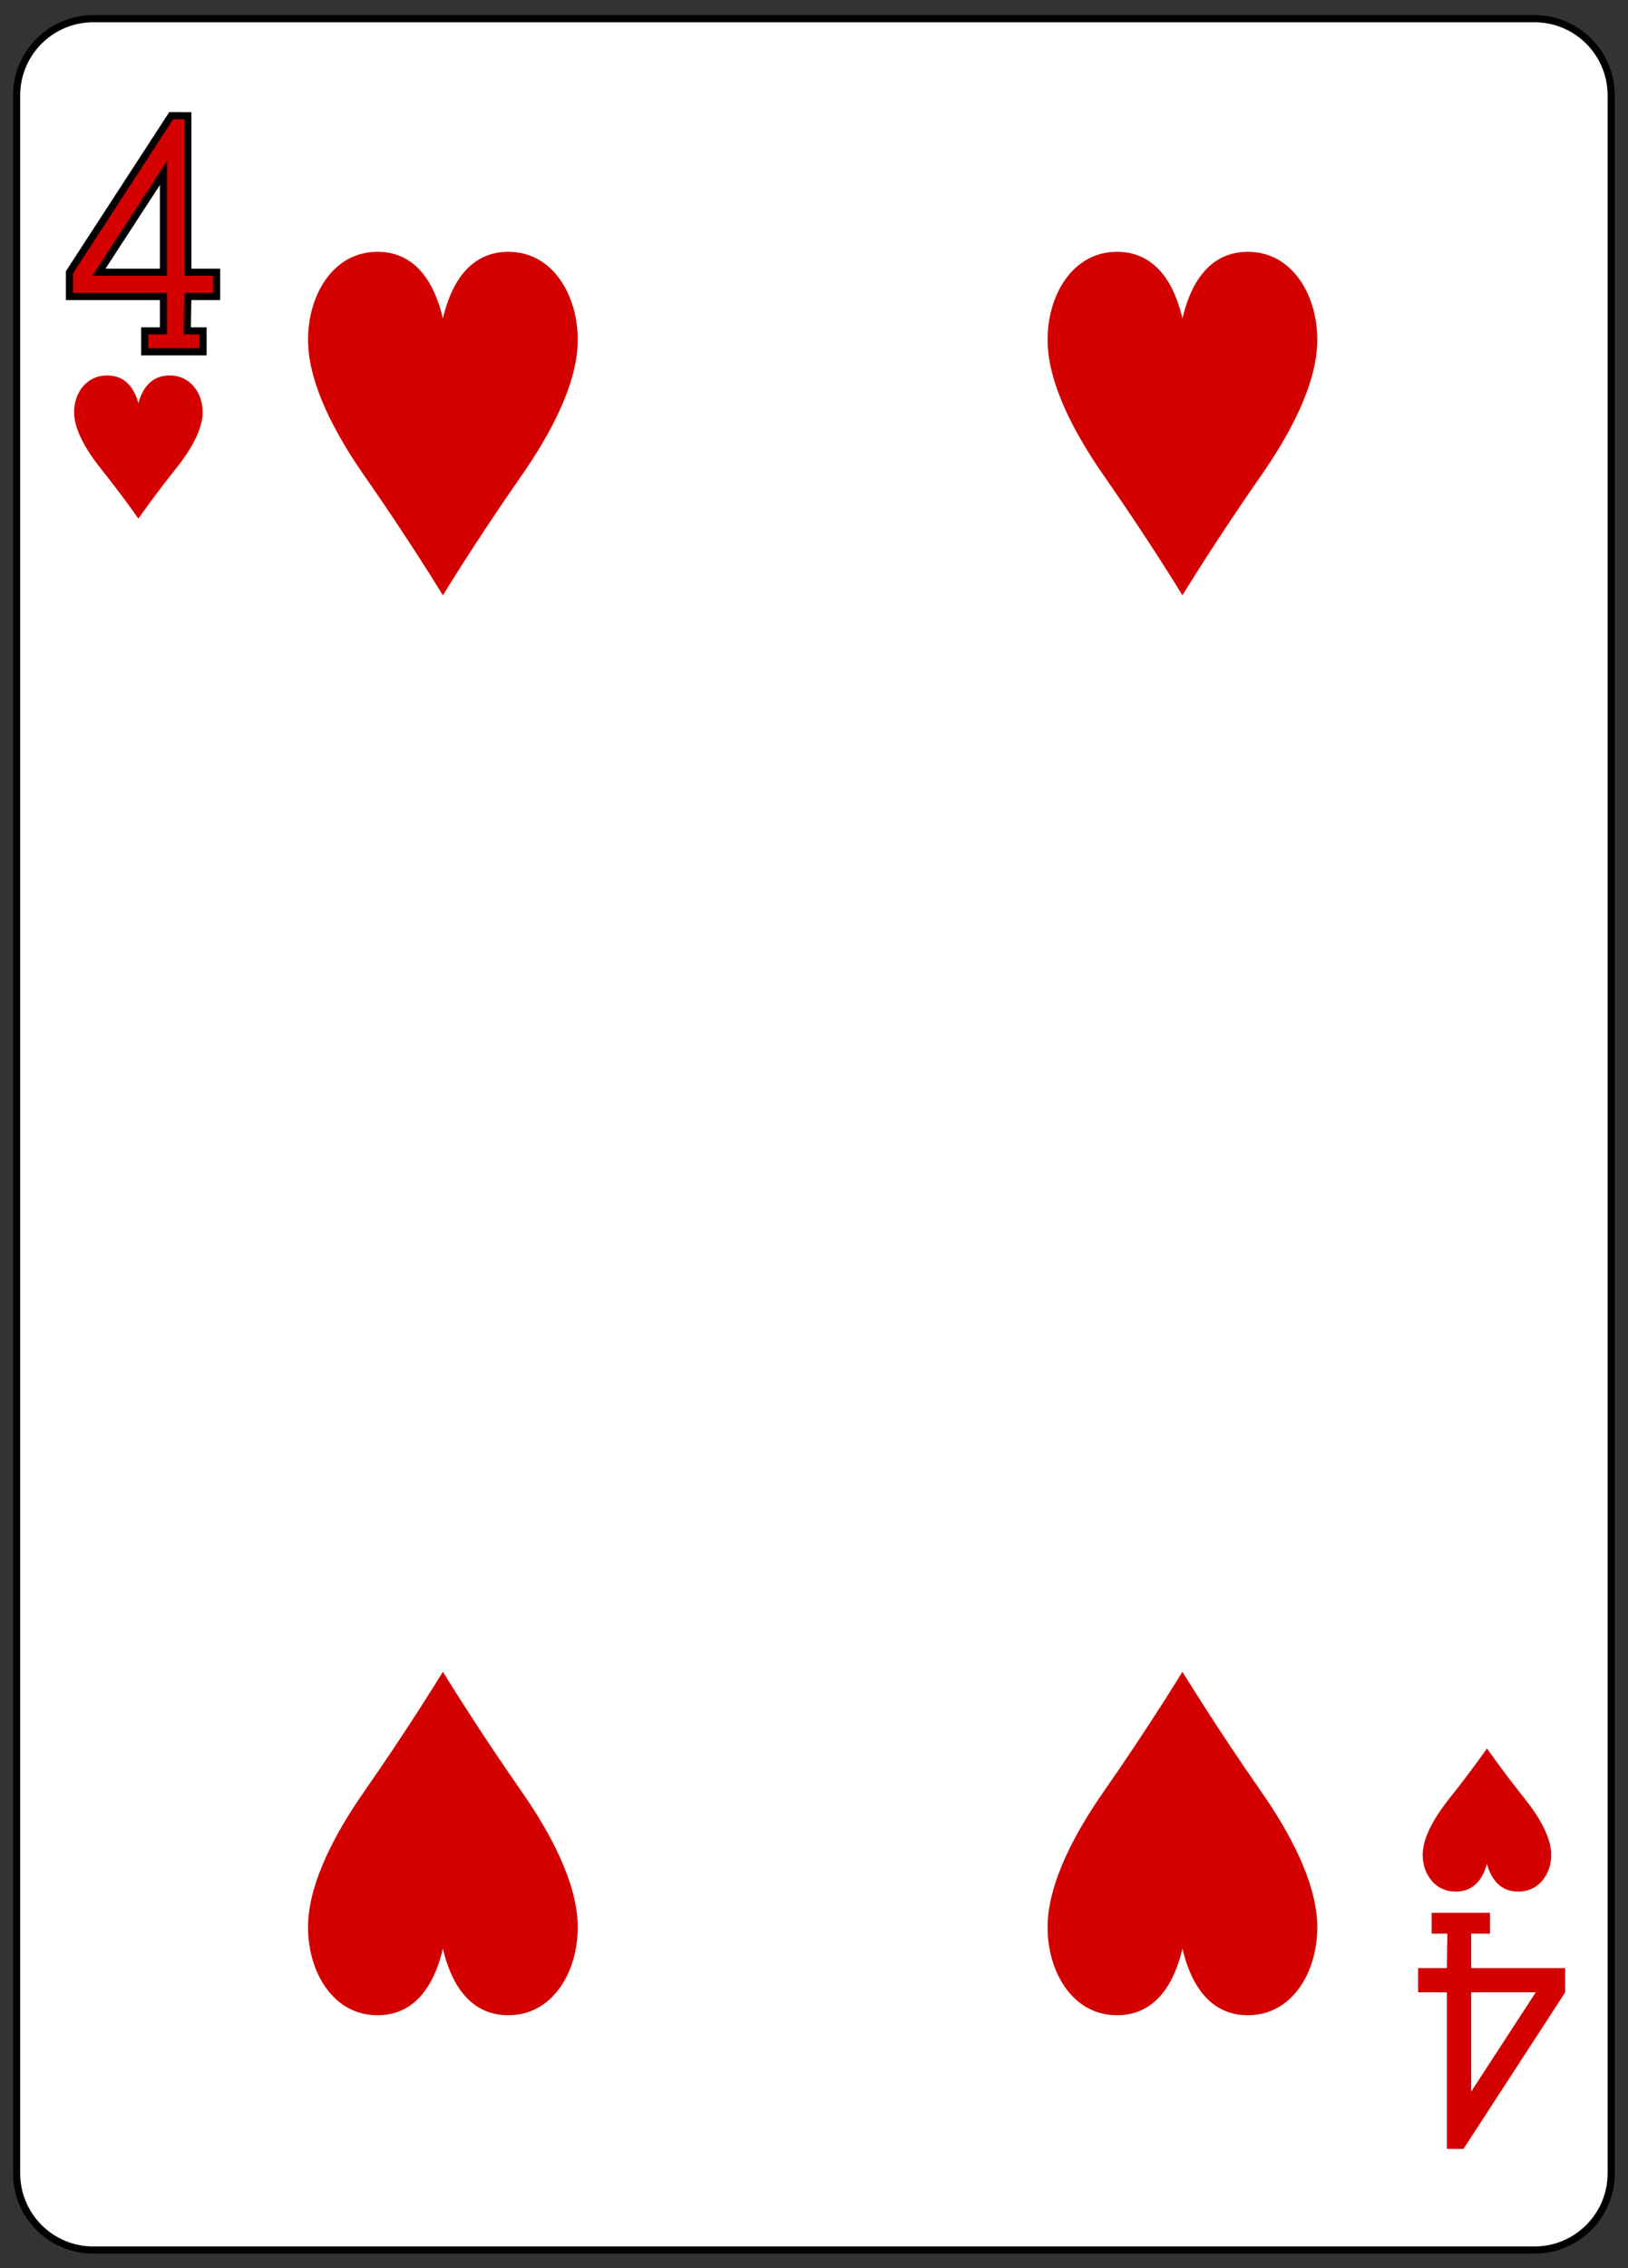 <?xml version="1.0" encoding="UTF-8" standalone="no"?>
<!DOCTYPE svg PUBLIC "-//W3C//DTD SVG 1.1//EN" "http://www.w3.org/Graphics/SVG/1.1/DTD/svg11.dtd">
<svg width="100%" height="100%" viewBox="0 0 227 316" version="1.1" xmlns="http://www.w3.org/2000/svg" xmlns:xlink="http://www.w3.org/1999/xlink" xml:space="preserve" style="fill-rule:evenodd;clip-rule:evenodd;">
    <rect x="0" y="0" width="227" height="316" fill="#333333" stroke="none"/>
    <g transform="matrix(1,0,0,1,-1257,-1443)">
        <g transform="matrix(1,0,0,1,0,2187.64)">
            <g id="rect9870-7-0" transform="matrix(0.996,0,0,0.997,999.928,-1111.2)">
                <path d="M483.661,380.987C483.661,375.075 478.855,370.276 472.936,370.276L271.158,370.276C265.239,370.276 260.433,375.075 260.433,380.987L260.433,671.375C260.433,677.287 265.239,682.087 271.158,682.087L472.936,682.087C478.855,682.087 483.661,677.287 483.661,671.375L483.661,380.987Z" style="fill:white;stroke:black;stroke-width:1px;"/>
            </g>
            <g id="path9902-6-7" transform="matrix(0.996,0,0,0.997,1371.31,-532.688)">
                <path d="M-95.397,-140.121C-95.397,-140.124 -97.622,-143.311 -100.623,-147.061C-102.63,-149.571 -104.235,-152.289 -104.385,-154.629C-104.556,-157.303 -102.936,-159.986 -100.002,-160.116C-97.071,-160.246 -95.881,-158.054 -95.397,-156.247C-94.912,-158.054 -93.723,-160.246 -90.791,-160.116C-87.858,-159.986 -86.238,-157.303 -86.409,-154.629C-86.558,-152.289 -88.163,-149.571 -90.171,-147.061C-93.172,-143.311 -95.395,-140.124 -95.397,-140.121L-95.397,-140.121Z" style="fill:rgb(212,0,0);fill-rule:nonzero;"/>
            </g>
            <g id="path9904-6-0" transform="matrix(0.996,0,0,0.997,1371.31,-532.688)">
                <path d="M93.398,31.743C93.398,31.746 91.173,34.933 88.172,38.684C86.164,41.193 84.559,43.911 84.41,46.251C84.239,48.925 85.859,51.608 88.792,51.738C91.723,51.868 92.913,49.676 93.398,47.869C93.882,49.676 95.072,51.868 98.003,51.738C100.936,51.608 102.556,48.925 102.385,46.251C102.236,43.911 100.631,41.193 98.623,38.684C95.622,34.933 93.4,31.746 93.398,31.743L93.398,31.743Z" style="fill:rgb(212,0,0);fill-rule:nonzero;"/>
            </g>
            <g id="path9910-2-6" transform="matrix(0.996,0,0,0.997,1371.31,-532.688)">
                <path d="M-52.766,-129.4C-52.766,-129.406 -57.433,-137.055 -63.727,-146.056C-67.938,-152.079 -71.305,-158.601 -71.618,-164.219C-71.977,-170.636 -68.579,-177.074 -62.427,-177.386C-56.278,-177.698 -53.782,-172.438 -52.766,-168.102C-51.75,-172.438 -49.255,-177.698 -43.106,-177.386C-36.954,-177.074 -33.556,-170.636 -33.915,-164.219C-34.228,-158.601 -37.594,-152.079 -41.805,-146.056C-48.1,-137.055 -52.762,-129.406 -52.766,-129.4Z" style="fill:rgb(212,0,0);fill-rule:nonzero;"/>
            </g>
            <g id="path9916-8-0" transform="matrix(0.996,0,0,0.997,1371.31,-532.688)">
                <path d="M50.766,-129.4C50.766,-129.406 46.1,-137.055 39.805,-146.056C35.594,-152.079 32.228,-158.601 31.915,-164.219C31.556,-170.636 34.954,-177.074 41.106,-177.386C47.255,-177.698 49.75,-172.438 50.766,-168.102C51.782,-172.438 54.278,-177.698 60.427,-177.386C66.579,-177.074 69.977,-170.636 69.618,-164.219C69.305,-158.601 65.938,-152.079 61.727,-146.056C55.433,-137.055 50.77,-129.406 50.766,-129.4Z" style="fill:rgb(212,0,0);fill-rule:nonzero;"/>
            </g>
            <g id="path9930-7-9" transform="matrix(0.996,0,0,0.997,1371.31,-532.688)">
                <path d="M50.766,21.022C50.766,21.028 46.1,28.677 39.805,37.678C35.594,43.701 32.228,50.223 31.915,55.841C31.556,62.258 34.954,68.696 41.106,69.008C47.255,69.32 49.75,64.06 50.766,59.724C51.782,64.06 54.278,69.32 60.427,69.008C66.579,68.696 69.977,62.258 69.618,55.841C69.305,50.223 65.938,43.701 61.727,37.678C55.433,28.677 50.77,21.028 50.766,21.022L50.766,21.022Z" style="fill:rgb(212,0,0);fill-rule:nonzero;"/>
            </g>
            <g id="path9932-9-8" transform="matrix(0.996,0,0,0.997,1371.31,-532.688)">
                <path d="M-52.766,21.022C-52.766,21.028 -57.433,28.677 -63.727,37.678C-67.938,43.701 -71.305,50.223 -71.618,55.841C-71.977,62.258 -68.579,68.696 -62.427,69.008C-56.278,69.32 -53.782,64.06 -52.766,59.724C-51.75,64.06 -49.255,69.32 -43.106,69.008C-36.954,68.696 -33.556,62.258 -33.915,55.841C-34.228,50.223 -37.594,43.701 -41.805,37.678C-48.1,28.677 -52.762,21.028 -52.766,21.022L-52.766,21.022Z" style="fill:rgb(212,0,0);fill-rule:nonzero;"/>
            </g>
            <g id="path19-3-8-2-9" transform="matrix(0.996,0,0,0.997,-31.938,318.486)">
                <path d="M1314.37,-1017.17L1314.37,-1020.08L1317,-1020.08L1317,-1024.89L1303.84,-1024.89L1303.84,-1028.28L1318.08,-1050.16L1320.41,-1050.15L1320.41,-1028.28L1324.44,-1028.28L1324.44,-1024.89L1320.41,-1024.89L1320.33,-1020.08L1322.54,-1020.08L1322.54,-1017.16L1314.37,-1017.16L1314.37,-1017.17ZM1317,-1042.15L1307.96,-1028.28L1317,-1028.28L1317,-1042.15Z" style="fill:rgb(212,0,0);fill-rule:nonzero;stroke:black;stroke-width:1px;"/>
            </g>
            <g id="path19-4-46-0-1-9" transform="matrix(0.996,0,0,0.997,-31.938,318.486)">
                <path d="M1502.7,-799.023L1502.7,-796.108L1500.07,-796.108L1500.07,-791.3L1513.23,-791.3L1513.23,-787.907L1498.99,-766.026L1496.67,-766.038L1496.67,-787.908L1492.64,-787.908L1492.64,-791.3L1496.67,-791.3L1496.74,-796.108L1494.54,-796.108L1494.54,-799.027L1502.7,-799.027L1502.7,-799.023ZM1500.07,-774.037L1509.11,-787.909L1500.07,-787.909L1500.07,-774.037Z" style="fill:rgb(212,0,0);fill-rule:nonzero;"/>
            </g>
        </g>
    </g>
</svg>

